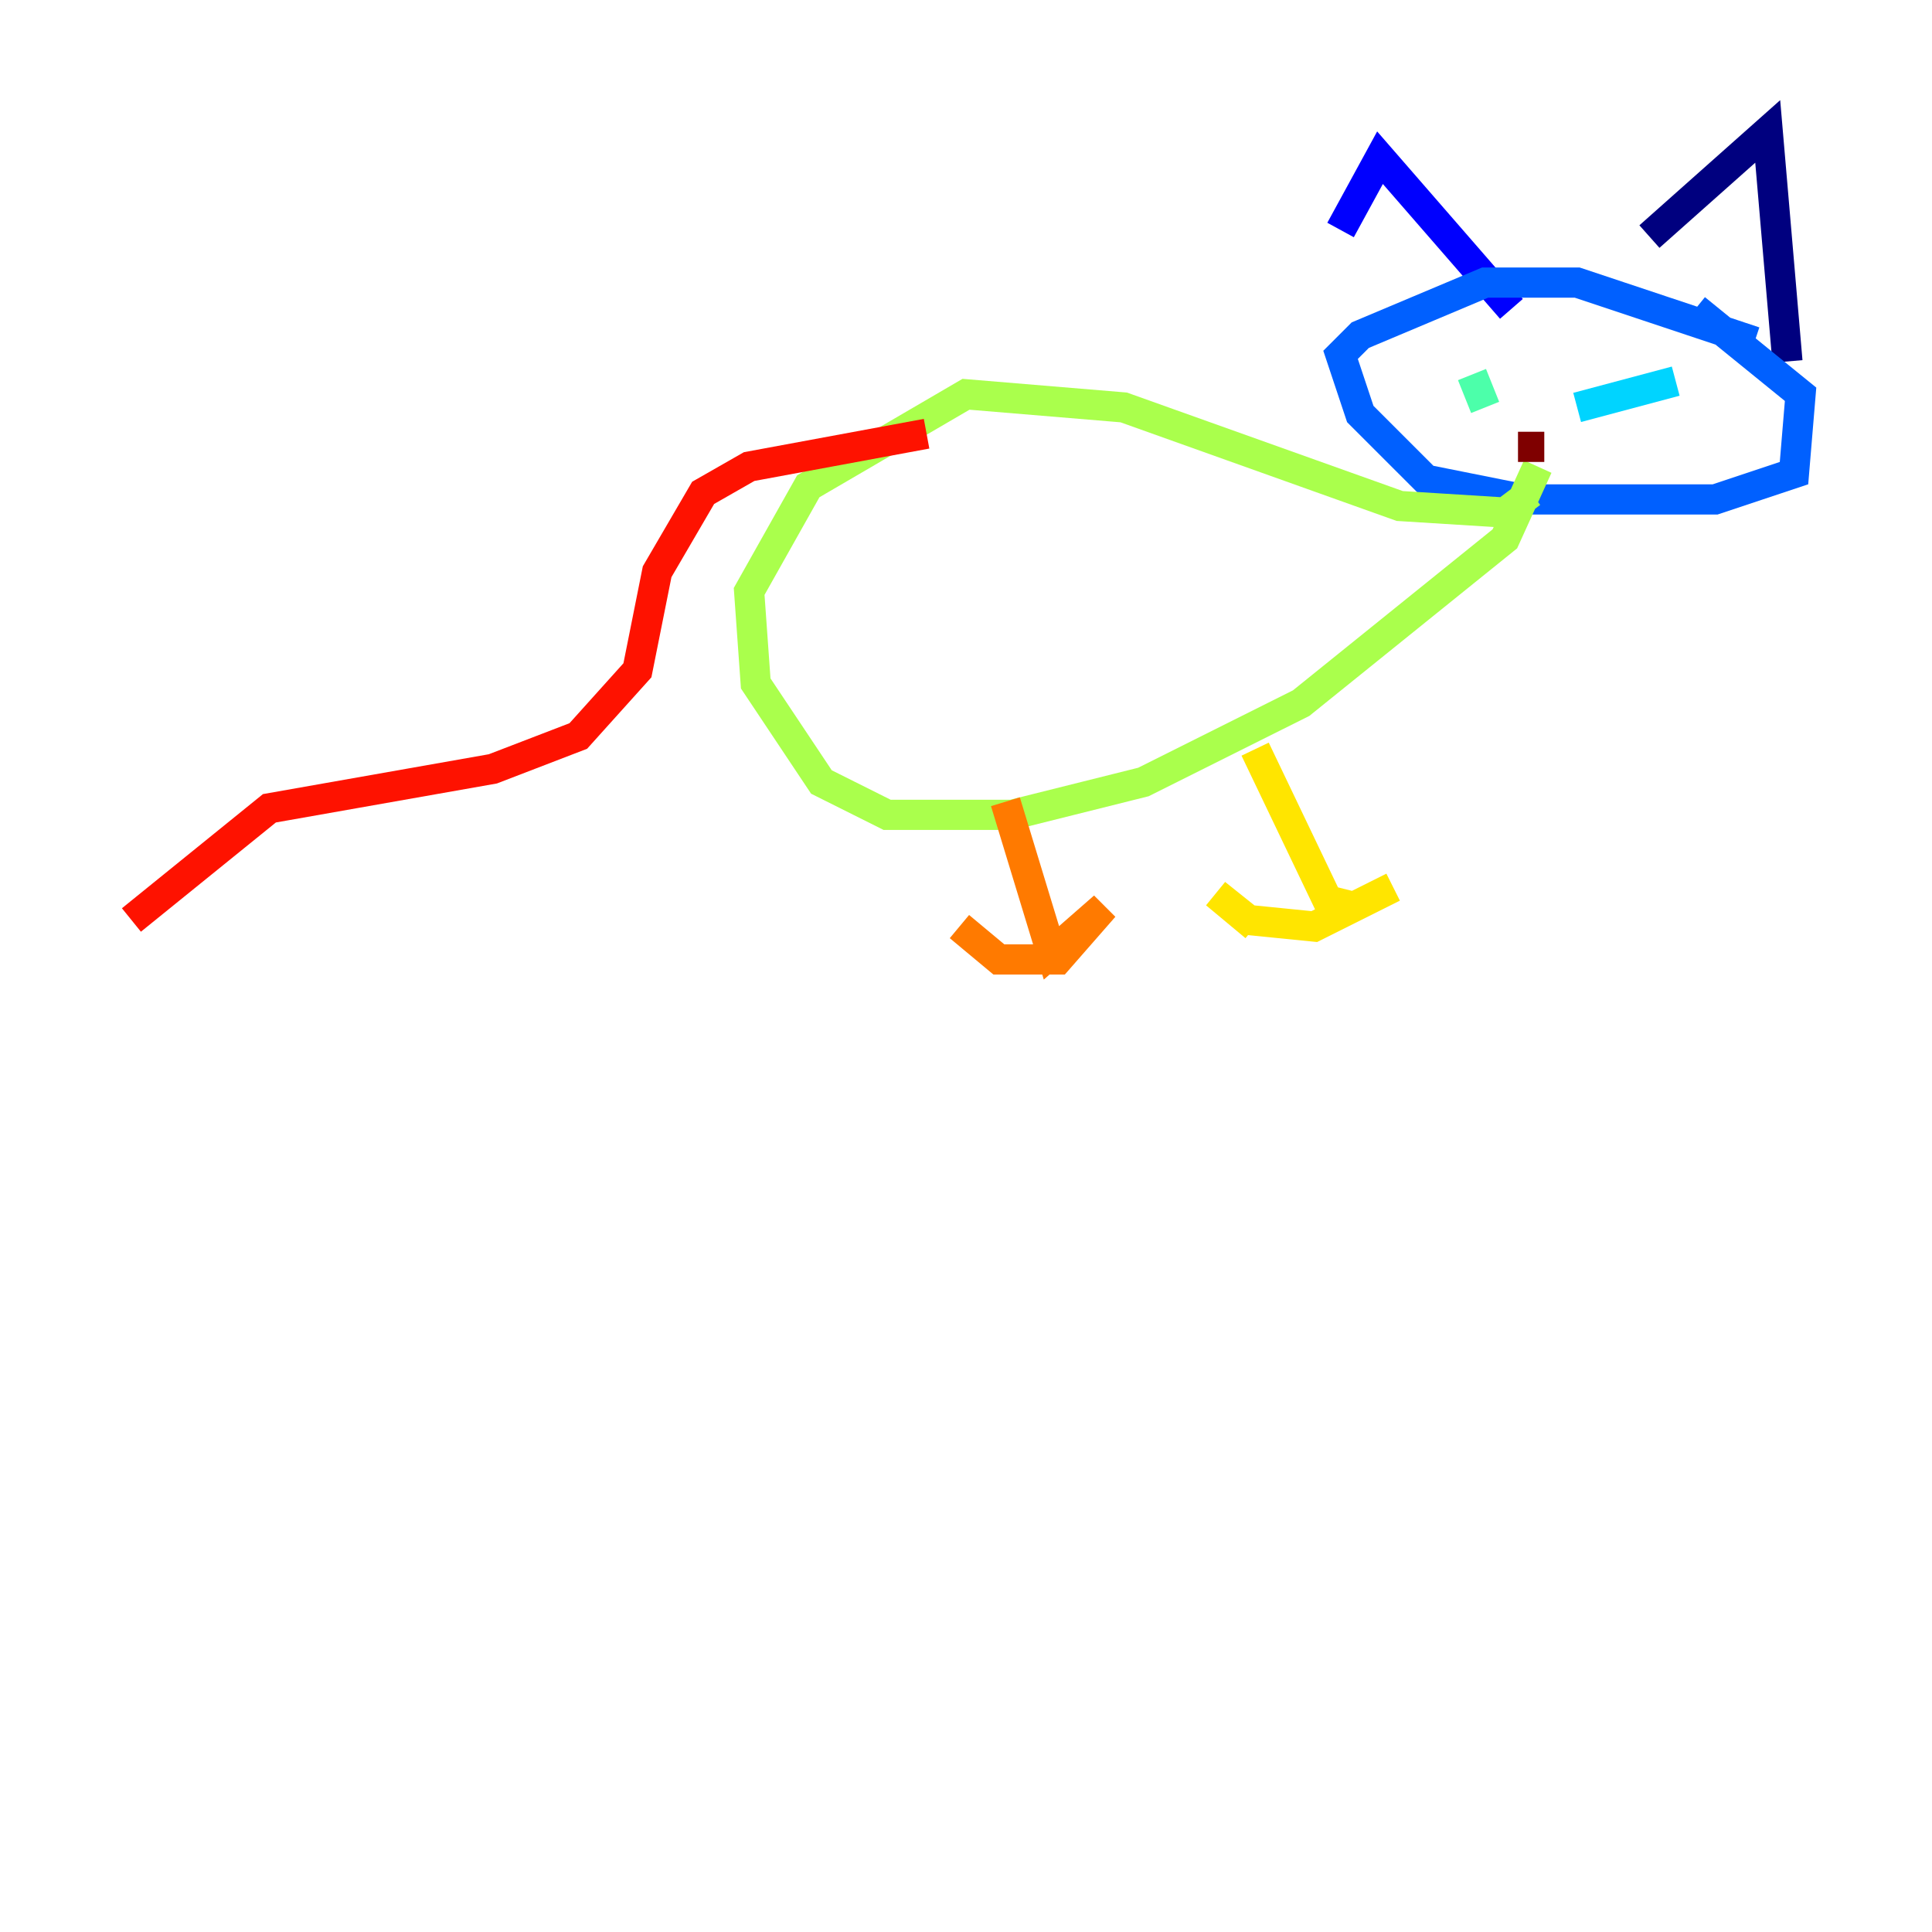 <?xml version="1.0" encoding="utf-8" ?>
<svg baseProfile="tiny" height="128" version="1.2" viewBox="0,0,128,128" width="128" xmlns="http://www.w3.org/2000/svg" xmlns:ev="http://www.w3.org/2001/xml-events" xmlns:xlink="http://www.w3.org/1999/xlink"><defs /><polyline fill="none" points="118.422,23.946 117.116,8.707 109.279,15.674" stroke="#00007f" stroke-width="2" /><polyline fill="none" points="100.136,20.463 91.429,10.449 88.816,15.238" stroke="#0000fe" stroke-width="2" /><polyline fill="none" points="116.245,22.64 104.49,18.721 98.395,18.721 90.122,22.204 88.816,23.51 90.122,27.429 94.476,31.782 101.007,33.088 113.633,33.088 118.857,31.347 119.293,26.122 112.326,20.463" stroke="#0060ff" stroke-width="2" /><polyline fill="none" points="111.02,25.252 104.49,26.993" stroke="#00d4ff" stroke-width="2" /><polyline fill="none" points="97.524,24.816 98.395,26.993" stroke="#4cffaa" stroke-width="2" /><polyline fill="none" points="101.442,32.653 99.701,33.959 92.735,33.524 74.449,26.993 64.0,26.122 53.551,32.218 49.633,39.184 50.068,45.279 54.422,51.809 58.776,53.986 67.048,53.986 75.755,51.809 86.204,46.585 99.701,35.701 101.878,30.912" stroke="#aaff4c" stroke-width="2" /><polyline fill="none" points="83.156,49.633 87.946,59.646 89.687,60.082 92.299,58.776 87.075,61.388 82.721,60.952 80.544,59.211 83.156,61.388" stroke="#ffe500" stroke-width="2" /><polyline fill="none" points="66.612,53.116 69.66,63.129 73.143,60.082 70.095,63.565 66.177,63.565 63.565,61.388" stroke="#ff7a00" stroke-width="2" /><polyline fill="none" points="61.388,28.735 49.633,30.912 46.585,32.653 43.537,37.878 42.231,44.408 38.313,48.762 32.653,50.939 17.85,53.551 8.707,60.952" stroke="#fe1200" stroke-width="2" /><polyline fill="none" points="100.571,29.605 102.313,29.605" stroke="#7f0000" stroke-width="2" /></svg>